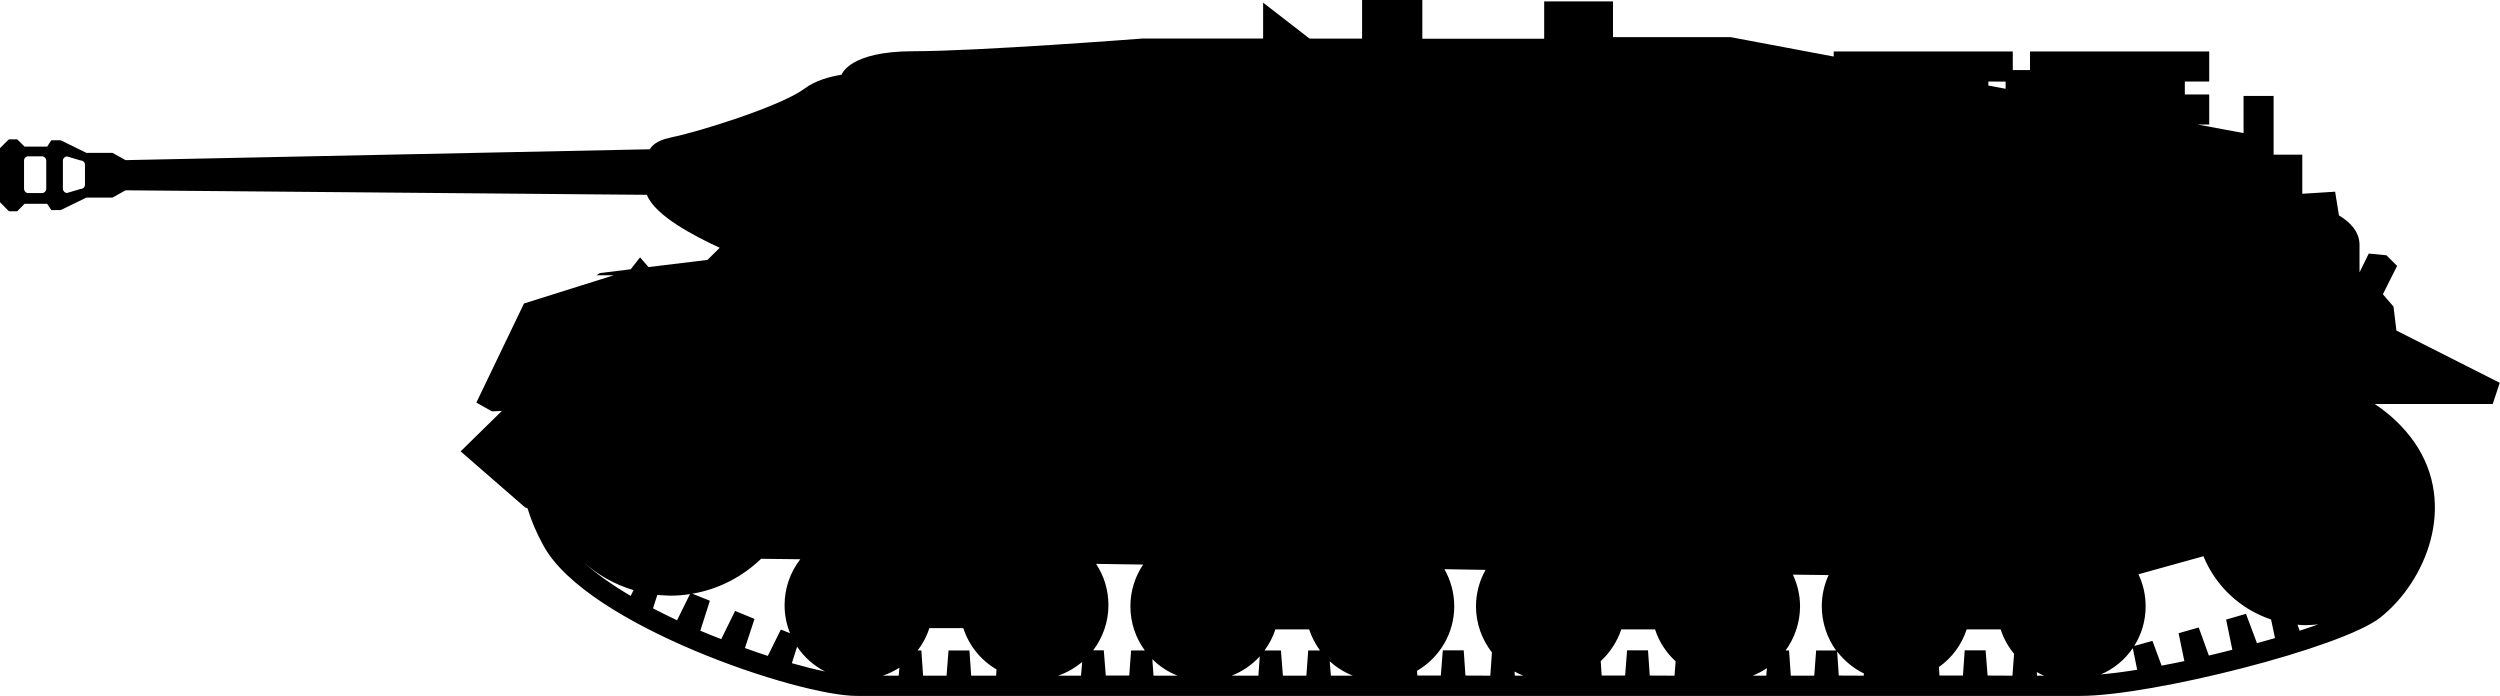 <?xml version="1.0" encoding="UTF-8" standalone="no"?>
<!-- Created with Inkscape (http://www.inkscape.org/) -->

<svg
   width="21.623mm"
   height="6.022mm"
   viewBox="0 0 21.623 6.022"
   version="1.1"
   id="svg33402"
   sodipodi:docname="inkporter-svg-e7qp_36f.svg"
   inkscape:version="1.1.1 (3bf5ae0d25, 2021-09-20)"
   xmlns:inkscape="http://www.inkscape.org/namespaces/inkscape"
   xmlns:sodipodi="http://sodipodi.sourceforge.net/DTD/sodipodi-0.dtd"
   xmlns="http://www.w3.org/2000/svg"
   xmlns:svg="http://www.w3.org/2000/svg">
  <sodipodi:namedview
     id="namedview555"
     pagecolor="#ffffff"
     bordercolor="#666666"
     borderopacity="1.0"
     inkscape:pageshadow="2"
     inkscape:pageopacity="0.0"
     inkscape:pagecheckerboard="0"
     inkscape:document-units="mm"
     showgrid="false"
     inkscape:zoom="0.32"
     inkscape:cx="889.0625"
     inkscape:cy="4120.3125"
     inkscape:window-width="1920"
     inkscape:window-height="1017"
     inkscape:window-x="-8"
     inkscape:window-y="-8"
     inkscape:window-maximized="1"
     inkscape:current-layer="svg33402" />
  <defs
     id="defs13927" />
  <path
     d="m 0.544,1.388 v 0.245 c 0,0.019 0.017,0.036 0.036,0.036 L 0.698,1.634 c 0.021,0 0.037,-0.017 0.037,-0.037 V 1.424 c 0,-0.019 -0.017,-0.036 -0.037,-0.036 L 0.58,1.353 c -0.019,0 -0.036,0.017 -0.036,0.036 m -0.336,0 v 0.245 c 0,0.019 0.017,0.036 0.036,0.036 h 0.12 c 0.019,0 0.036,-0.017 0.036,-0.036 V 1.388 c 0,-0.019 -0.017,-0.036 -0.036,-0.036 h -0.12 c -0.019,0 -0.036,0.017 -0.036,0.036 M 19.89,5.455 c 0.057,-0.018 0.112,-0.037 0.161,-0.055 -0.035,0.004 -0.072,0.007 -0.107,0.007 -0.025,0 -0.048,0 -0.072,-0.004 z m -12.117,0.389 0.006,-0.069 c -0.044,0.028 -0.092,0.051 -0.143,0.069 z m 0.843,0 0.003,-0.054 c -0.135,-0.079 -0.238,-0.205 -0.287,-0.357 h -0.294 c -0.022,0.07 -0.057,0.135 -0.101,0.193 h 0.032 l 0.015,0.218 h 0.203 l 0.017,-0.218 h 0.181 l 0.015,0.218 z m 0.734,0 0.01,-0.118 c -0.062,0.051 -0.132,0.092 -0.209,0.118 z m 0.617,-0.141 0.01,0.141 H 10.185 C 10.104,5.812 10.029,5.764 9.969,5.703 m -0.186,-0.077 h 0.119 c -0.079,-0.107 -0.125,-0.24 -0.125,-0.382 0,-0.134 0.041,-0.258 0.11,-0.361 l -0.407,-0.006 c 0.068,0.102 0.107,0.225 0.107,0.357 0,0.147 -0.05,0.282 -0.132,0.391 h 0.092 l 0.017,0.218 h 0.203 z m 1.101,0.218 0.012,-0.167 c -0.066,0.073 -0.149,0.13 -0.243,0.167 z m 0.617,-0.124 0.01,0.124 h 0.19 c -0.074,-0.029 -0.142,-0.072 -0.2,-0.124 m -0.186,-0.094 h 0.102 c -0.04,-0.055 -0.072,-0.116 -0.094,-0.182 h -0.292 c -0.021,0.066 -0.054,0.127 -0.094,0.182 h 0.142 l 0.017,0.218 h 0.203 z m 1.575,0.218 0.014,-0.201 c -0.085,-0.11 -0.138,-0.248 -0.138,-0.398 0,-0.114 0.03,-0.222 0.083,-0.316 l -0.356,-0.006 c 0.054,0.095 0.085,0.204 0.085,0.321 0,0.238 -0.13,0.446 -0.322,0.558 l 0.003,0.041 h 0.203 l 0.017,-0.218 h 0.181 l 0.015,0.218 z m 0.209,-0.036 0.003,0.036 h 0.073 c -0.026,-0.011 -0.051,-0.022 -0.076,-0.036 m 1.384,0.036 0.01,-0.124 C 14.411,5.645 14.349,5.55 14.315,5.444 h -0.292 c -0.036,0.106 -0.098,0.201 -0.178,0.274 l 0.008,0.125 h 0.203 l 0.017,-0.218 h 0.181 l 0.015,0.218 z m 0.794,0 0.005,-0.065 c -0.039,0.026 -0.08,0.048 -0.123,0.065 z m 0.431,-0.218 h 0.172 C 15.804,5.518 15.757,5.386 15.757,5.244 c 0,-0.097 0.021,-0.187 0.059,-0.27 l -0.309,-0.004 c 0.039,0.083 0.062,0.176 0.062,0.274 0,0.142 -0.047,0.274 -0.125,0.382 h 0.03 l 0.015,0.218 h 0.203 z m 0.412,0.218 10e-4,-0.019 C 16.03,5.78 15.951,5.715 15.89,5.635 l 0.014,0.208 z m 1.286,0 0.014,-0.189 c -0.051,-0.062 -0.091,-0.134 -0.116,-0.211 h -0.294 c -0.043,0.132 -0.128,0.247 -0.24,0.325 l 0.005,0.074 h 0.203 l 0.015,-0.218 h 0.181 l 0.017,0.218 z m 0.211,-0.03 0.001,0.03 h 0.063 C 17.658,5.836 17.638,5.824 17.617,5.813 M 6.894,5.594 l -0.045,0.142 c 0.105,0.03 0.201,0.054 0.287,0.072 -0.097,-0.05 -0.181,-0.124 -0.241,-0.214 m -0.141,-0.149 0.079,0.032 c -0.03,-0.076 -0.047,-0.157 -0.047,-0.243 0,-0.15 0.051,-0.288 0.136,-0.397 l -0.339,-0.004 c -0.16,0.154 -0.365,0.263 -0.595,0.302 l 0.152,0.061 -0.083,0.259 c 0.061,0.025 0.12,0.05 0.181,0.073 l 0.12,-0.244 0.168,0.069 -0.083,0.252 c 0.068,0.025 0.134,0.047 0.198,0.068 z m -1.299,-0.291 0.025,-0.05 c -0.165,-0.048 -0.313,-0.134 -0.437,-0.245 0.11,0.101 0.252,0.201 0.412,0.295 m 0.23,-0.008 -0.037,0.116 c 0.068,0.036 0.138,0.069 0.208,0.103 l 0.112,-0.227 c -0.055,0.01 -0.112,0.014 -0.169,0.014 -0.037,0 -0.076,-0.004 -0.113,-0.006 M 18.485,5.794 18.447,5.606 c -0.068,0.099 -0.163,0.179 -0.276,0.227 0.095,-0.008 0.201,-0.022 0.314,-0.04 m 0.769,-0.434 0.172,-0.05 0.095,0.254 c 0.052,-0.014 0.105,-0.029 0.156,-0.044 L 19.643,5.358 C 19.378,5.27 19.163,5.069 19.058,4.811 L 18.496,4.967 c 0.04,0.084 0.062,0.178 0.062,0.277 0,0.127 -0.036,0.244 -0.099,0.343 l 0.158,-0.044 0.079,0.214 c 0.065,-0.012 0.131,-0.025 0.197,-0.039 l -0.05,-0.241 0.174,-0.05 0.088,0.243 c 0.068,-0.017 0.136,-0.032 0.203,-0.05 z m -2.056,-4.654 v 0.035 l 0.149,0.028 v -0.062 z M 6.225,2.143 c -0.211,-0.097 -0.561,-0.277 -0.63,-0.458 L 1.086,1.646 l -0.113,0.063 h -0.226 L 0.525,1.817 H 0.444 L 0.408,1.763 H 0.212 L 0.149,1.827 H 0.077 L 0,1.749 V 1.281 l 0.077,-0.076 h 0.072 l 0.063,0.063 h 0.196 l 0.036,-0.055 h 0.081 l 0.222,0.109 h 0.226 l 0.113,0.063 4.534,-0.094 c 0.025,-0.04 0.066,-0.069 0.135,-0.09 l 0.03,-0.007 0.021,-0.006 c 0.248,-0.05 0.955,-0.273 1.153,-0.422 0.092,-0.069 0.216,-0.103 0.32,-0.12 0.003,-0.004 0.065,-0.203 0.623,-0.203 0.557,0 1.983,-0.11 1.983,-0.11 H 10.925 V 0.023 l 0.402,0.311 H 11.781 V 0 h 0.521 V 0.335 H 13.356 V 0.012 h 0.595 V 0.321 h 1.016 l 0.893,0.168 V 0.445 h 1.549 v 0.161 h 0.149 V 0.445 h 1.55 v 0.26 h -0.211 v 0.112 h 0.211 v 0.26 h -0.101 l 0.398,0.074 V 0.83 h 0.26 v 0.508 h 0.248 v 0.338 l 0.284,-0.018 0.033,0.205 c 0.097,0.058 0.178,0.141 0.178,0.256 v 0.237 l 0.08,-0.163 0.153,0.015 0.092,0.092 -0.123,0.245 0.092,0.107 0.025,0.207 0.894,0.452 -0.061,0.183 h -1.021 c 0.127,0.084 0.248,0.194 0.345,0.333 0.373,0.543 0.095,1.204 -0.296,1.514 -0.331,0.262 -1.976,0.678 -2.596,0.678 H 7.413 C 6.911,6.022 5.074,5.406 4.701,4.72 4.639,4.608 4.594,4.501 4.563,4.397 L 4.542,4.389 3.984,3.904 4.341,3.554 4.255,3.558 4.12,3.482 4.532,2.625 5.308,2.381 h -0.149 l 0.029,-0.019 0.267,-0.033 0.081,-0.103 0.073,0.084 0.51,-0.062 z m 0,0"
     id="G-JagdpanzerIV" />
</svg>
